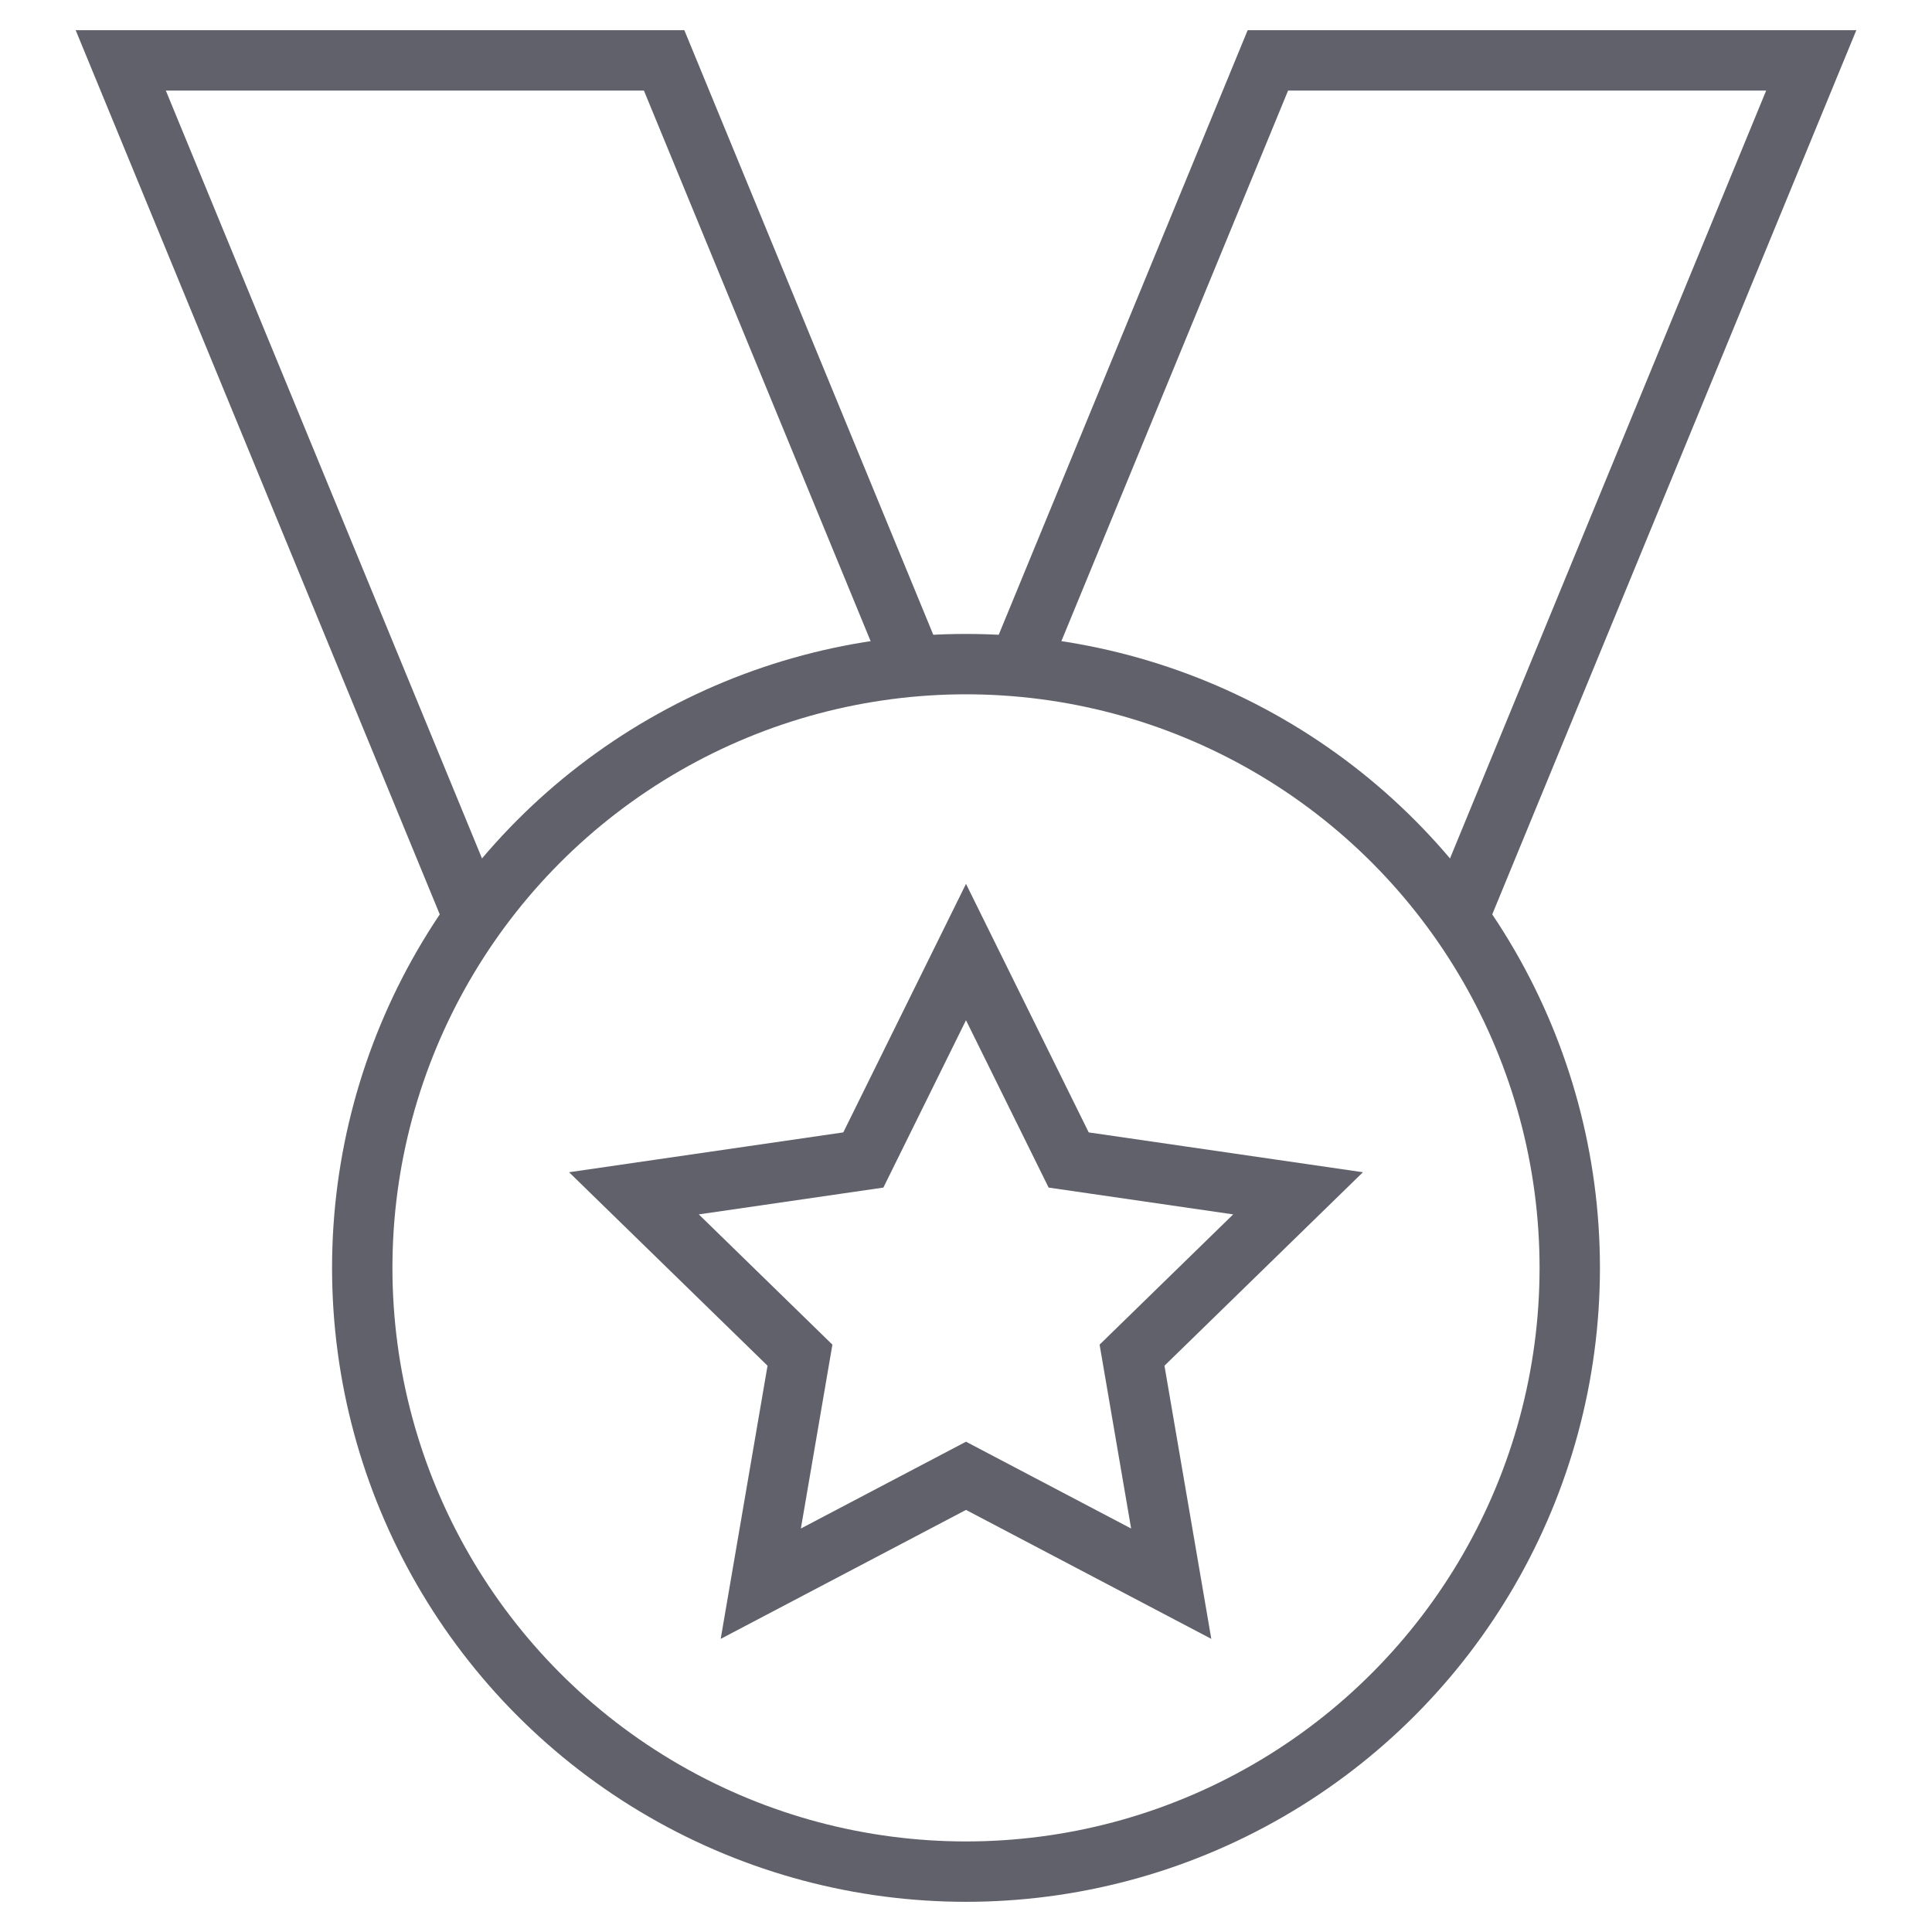 <svg xmlns="http://www.w3.org/2000/svg" height="64" width="64" viewBox="0 0 64 64"><polyline data-cap="butt" data-color="color-2" points="30.266 22.075 22 2 4 2 15.698 30.41" fill="none" stroke="#61616b" stroke-width="2"></polyline> <polyline data-cap="butt" data-color="color-2" points="33.734 22.075 42 2 60 2 48.302 30.41" fill="none" stroke="#61616b" stroke-width="2"></polyline> <circle cx="32" cy="42" r="20" fill="none" stroke="#61616b" stroke-width="2"></circle> <polygon data-color="color-2" points="32 31.538 35.401 38.426 43 39.53 37.5 44.892 38.798 52.462 32 48.888 25.202 52.462 26.5 44.892 21 39.53 28.599 38.426 32 31.538" fill="none" stroke="#61616b" stroke-width="2"></polygon></svg>